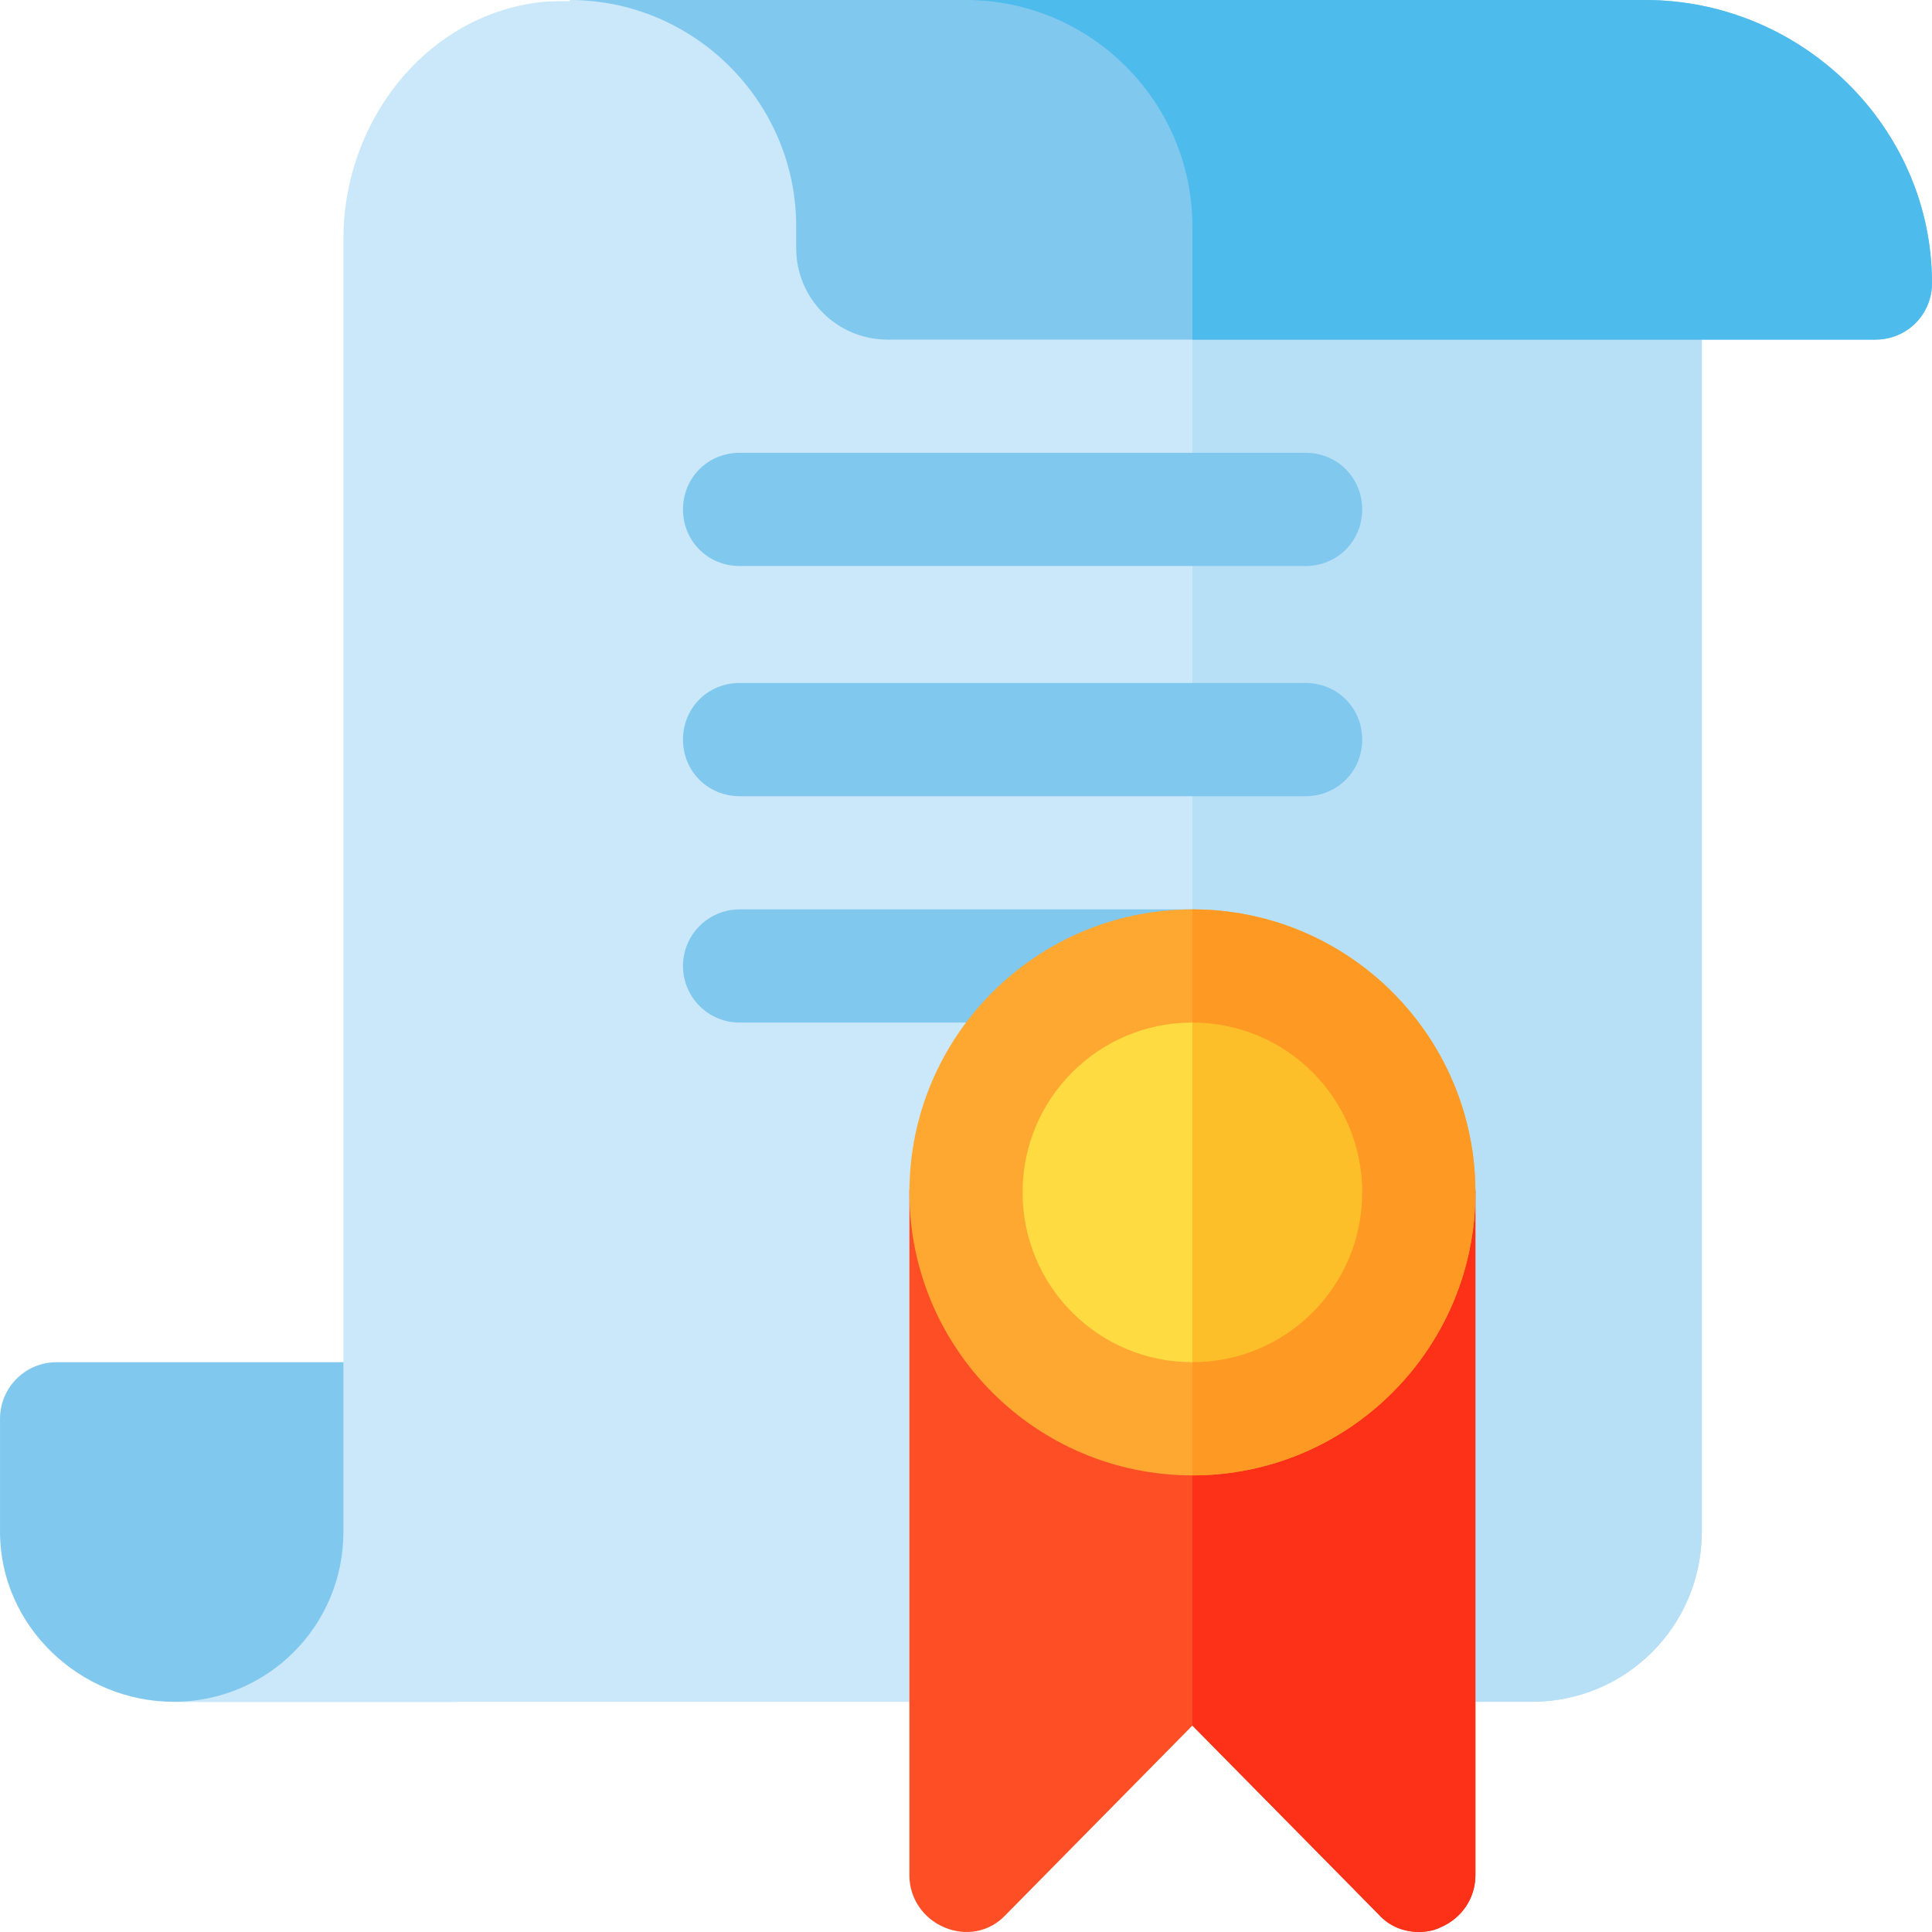 <?xml version="1.0" encoding="iso-8859-1"?>
<!-- Generator: Adobe Illustrator 19.0.0, SVG Export Plug-In . SVG Version: 6.00 Build 0)  -->
<svg version="1.1" id="Capa_1" xmlns="http://www.w3.org/2000/svg" xmlns:xlink="http://www.w3.org/1999/xlink" x="0px" y="0px"
	 viewBox="0 0 512 512" style="enable-background:new 0 0 512 512;" xml:space="preserve">
<path style="fill:#81C8EE;" d="M121.003,450.99H46.004c-24.852,0-45.999-20.147-45.999-44.999v-29.999c0-8.284,6.716-15,15-15
	h105.998V450.99z"/>
<path style="fill:#CAE8F9;" d="M450.996,59.999v345.993c0,24.898-20.099,44.999-44.999,44.999H46.004
	c24.9,0,44.999-20.101,44.999-44.999V63.299c0-29.999,20.4-57.598,49.798-62.4C144.403,0.3,147.703,0.3,151.002,0.3V0h29.999
	L450.996,59.999z"/>
<path style="fill:#B7E0F6;" d="M450.996,59.999v345.993c0,24.898-20.099,44.999-44.999,44.999h-89.998V29.999L450.996,59.999z"/>
<g>
	<path style="fill:#81C8EE;" d="M360.997,195.996c0,8.399-6.599,15-15,15H196.001c-8.401,0-15-6.601-15-15c0-8.401,6.599-15,15-15
		h149.997C354.399,180.996,360.997,187.595,360.997,195.996z"/>
	<path style="fill:#81C8EE;" d="M315.998,270.994H196.001c-8.291,0-15-6.709-15-15s6.709-15,15-15h119.997c8.291,0,15,6.709,15,15
		C330.998,264.285,324.289,270.994,315.998,270.994z"/>
	<path style="fill:#81C8EE;" d="M360.997,134.997c0,8.399-6.599,15-15,15H196.001c-8.401,0-15-6.601-15-15c0-8.401,6.599-15,15-15
		h149.997C354.399,119.997,360.997,126.596,360.997,134.997z"/>
</g>
<path style="fill:#FD4E26;" d="M390.997,315.993v180.996c0,6-3.6,11.4-9.3,13.799c-1.8,0.901-3.9,1.201-5.7,1.201
	c-3.9,0-7.8-1.5-10.499-4.501l-49.5-50.199l-49.5,50.199c-4.199,4.501-10.499,5.7-16.199,3.3c-5.7-2.399-9.3-7.798-9.3-13.799
	V315.993c0-8.401,6.599-15,15-15h119.997C384.398,300.994,390.997,307.592,390.997,315.993z"/>
<path style="fill:#FD3018;" d="M390.997,315.993v180.996c0,6-3.6,11.4-9.3,13.799c-1.8,0.901-3.9,1.201-5.7,1.201
	c-3.9,0-7.8-1.5-10.499-4.501l-49.5-50.199V300.994h59.999C384.398,300.994,390.997,307.592,390.997,315.993z"/>
<path style="fill:#FEA832;" d="M315.998,240.995c-41.399,0-74.998,33.599-74.998,74.998s33.599,74.998,74.998,74.998
	s74.998-33.599,74.998-74.998S357.398,240.995,315.998,240.995z"/>
<path style="fill:#FEDB41;" d="M315.998,270.994c-24.9,0-44.999,20.099-44.999,44.999c0,24.898,20.099,44.999,44.999,44.999
	c24.9,0,44.999-20.101,44.999-44.999C360.997,291.093,340.899,270.994,315.998,270.994z"/>
<path style="fill:#FE9923;" d="M390.997,315.993c0,41.399-33.599,74.998-74.998,74.998V240.995
	C357.398,240.995,390.997,274.594,390.997,315.993z"/>
<path style="fill:#FCBF29;" d="M360.997,315.993c0,24.898-20.099,44.999-44.999,44.999v-89.998
	C340.899,270.994,360.997,291.093,360.997,315.993z"/>
<path style="fill:#81C8EE;" d="M511.994,75.125c-0.014,8.233-6.767,14.873-15,14.873H235.207c-13.369,0-24.206-10.838-24.206-24.206
	v-5.793c0-33-27-59.999-59.999-59.999h284.994C477.438,0,512.065,33.668,511.994,75.125z"/>
<path style="fill:#4DBBEB;" d="M511.994,74.998C511.994,33.599,477.395,0,435.996,0H256c32.998,0,59.999,26.998,59.999,59.999
	v29.999h180.996C505.395,89.998,511.994,83.397,511.994,74.998z"/>
<g>
</g>
<g>
</g>
<g>
</g>
<g>
</g>
<g>
</g>
<g>
</g>
<g>
</g>
<g>
</g>
<g>
</g>
<g>
</g>
<g>
</g>
<g>
</g>
<g>
</g>
<g>
</g>
<g>
</g>
</svg>
